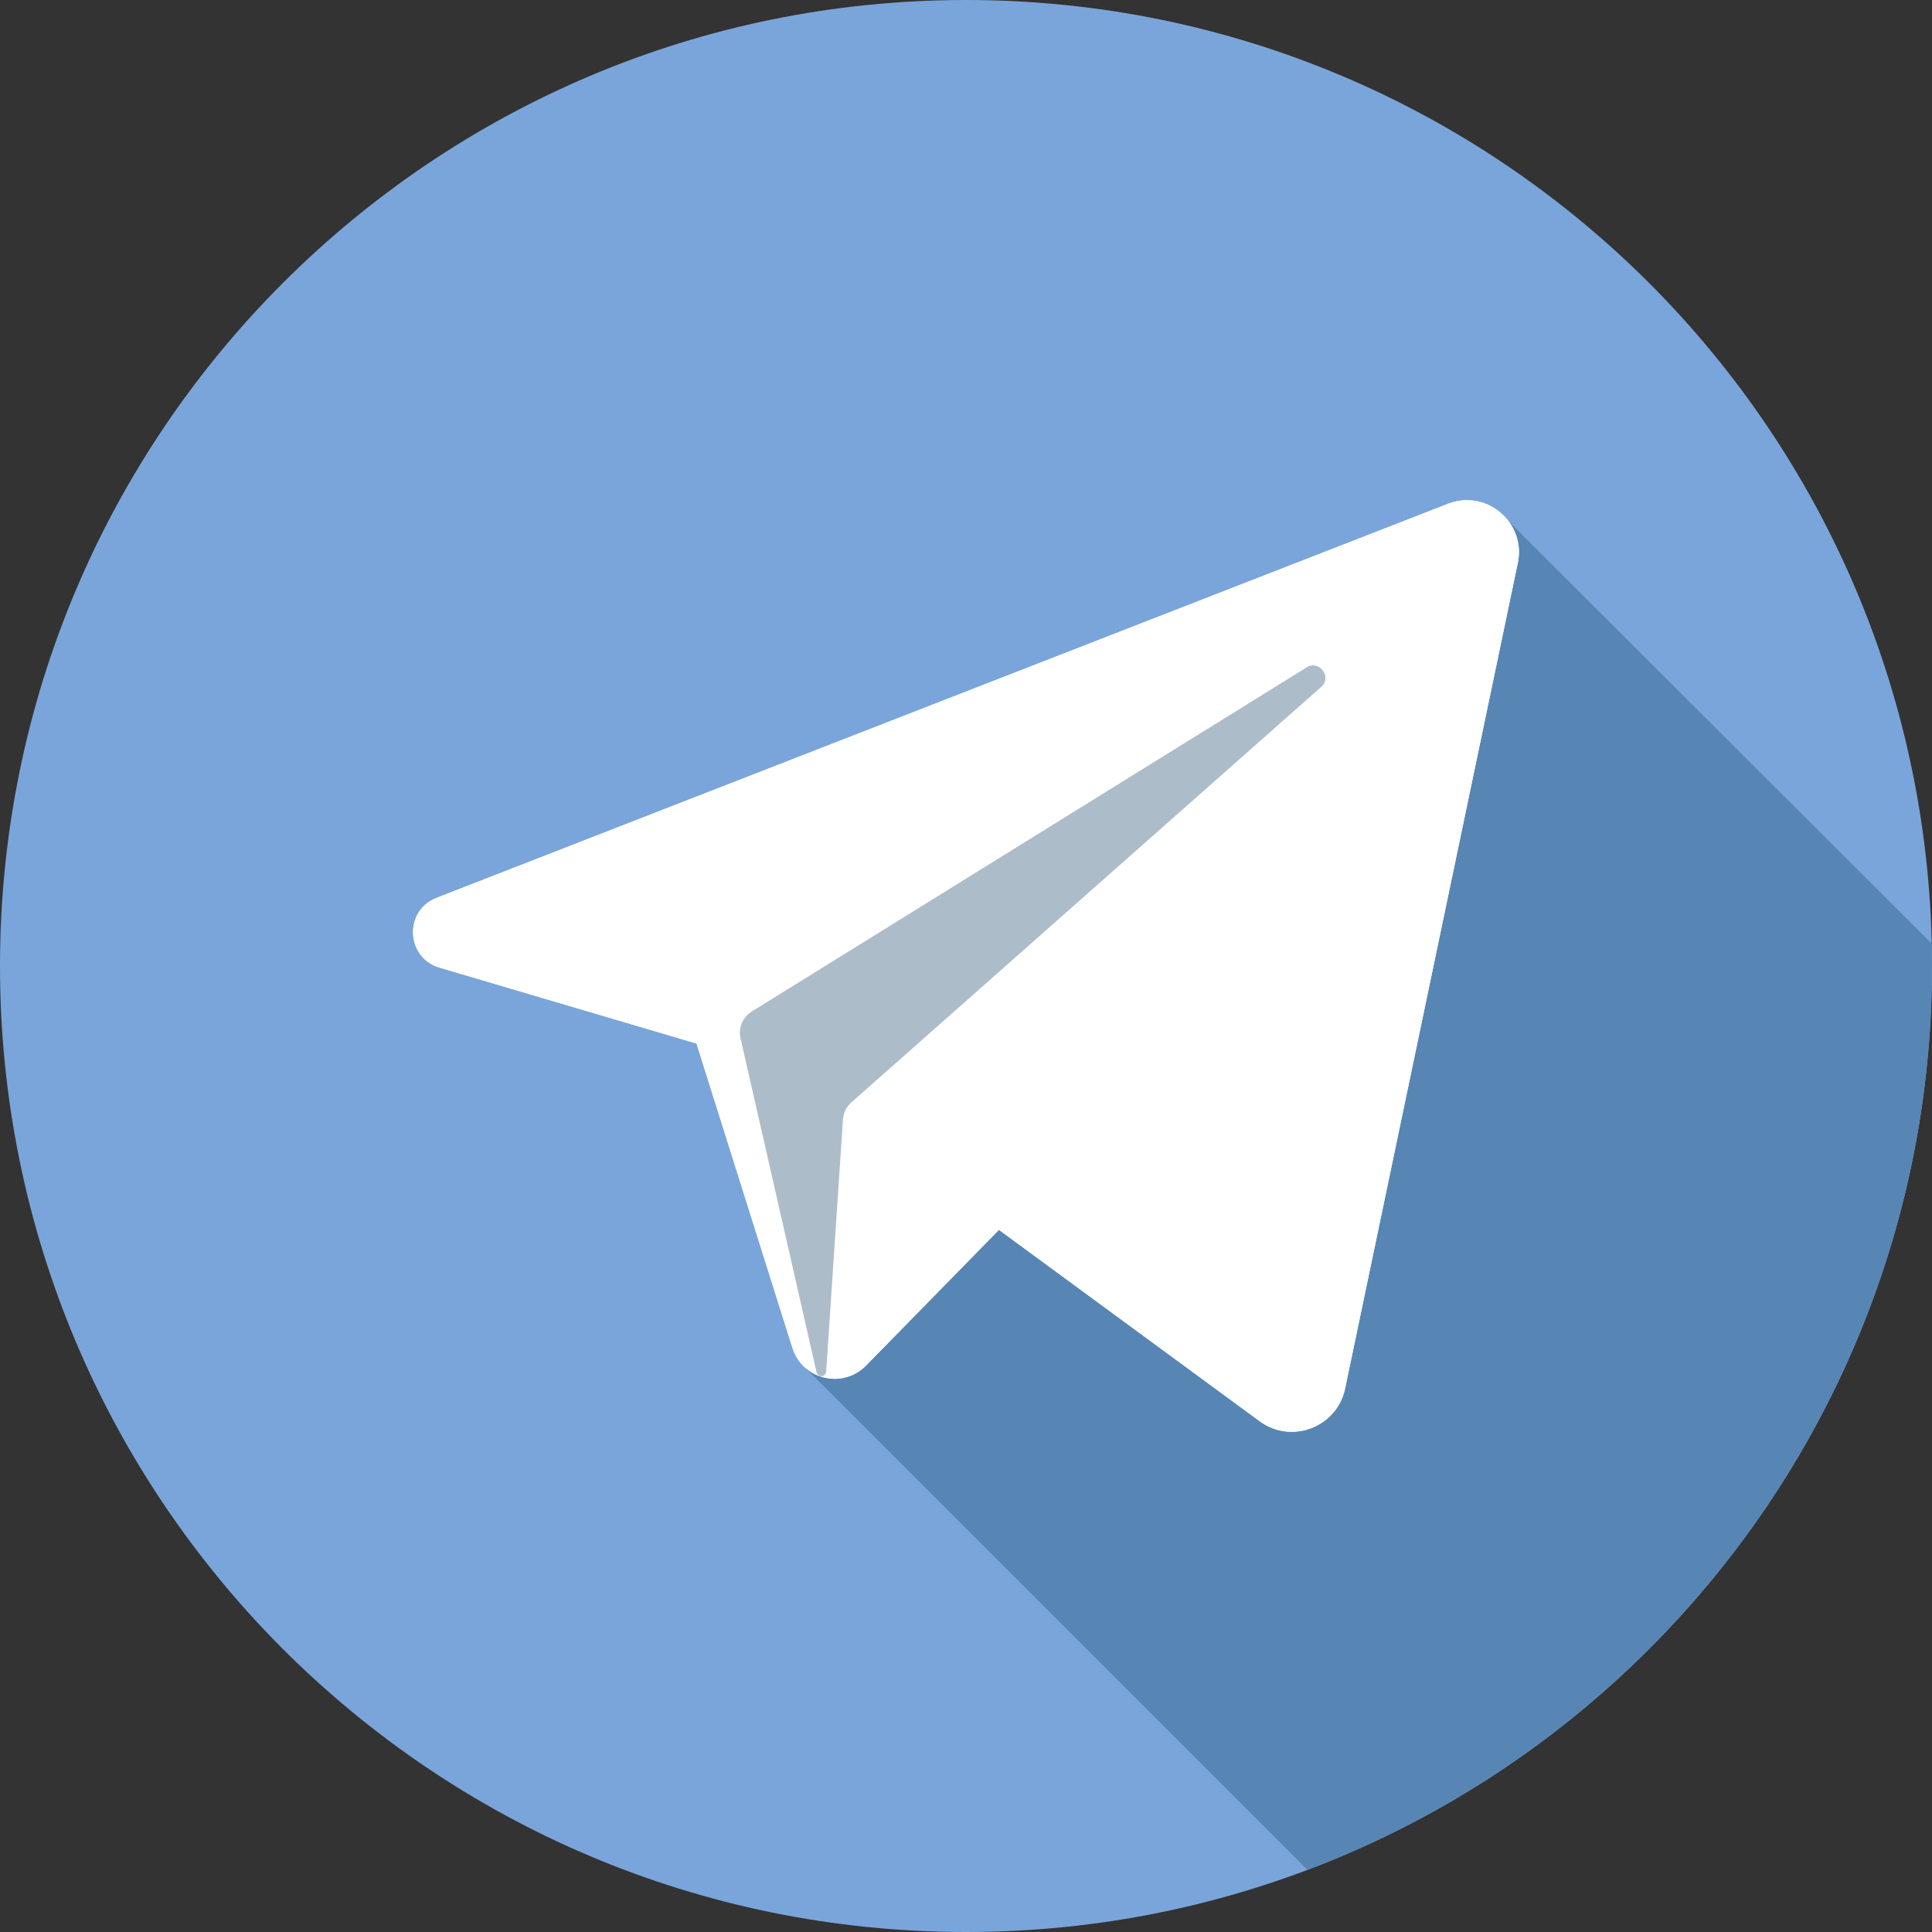 <svg width="50" height="50" viewBox="0 0 50 50" fill="none" xmlns="http://www.w3.org/2000/svg">
<rect x="0" y="0" width="50" height="50" fill="#333333" stroke="none"/>
<g clip-path="url(#clip0)">
<path d="M25 50C38.807 50 50 38.807 50 25C50 11.193 38.807 0 25 0C11.193 0 0 11.193 0 25C0 38.807 11.193 50 25 50Z" fill="#7AA5DA"/>
<path d="M49.993 24.421L38.895 13.342L20.818 35.376L33.834 48.392C43.281 44.823 50 35.696 50 25C50 24.806 49.997 24.613 49.993 24.421Z" fill="#5786B5"/>
<path d="M37.472 13.039C38.469 12.65 39.499 13.522 39.281 14.569L34.811 35.934C34.602 36.936 33.425 37.387 32.6 36.781L25.853 31.828L22.413 35.34C21.809 35.956 20.767 35.705 20.508 34.884L18.026 27.007L11.375 25.042C10.501 24.784 10.45 23.569 11.297 23.237L37.472 13.039ZM34.191 17.779C34.483 17.522 34.144 17.067 33.814 17.273L19.457 26.177C19.205 26.333 19.088 26.641 19.178 26.926L21.136 35.523C21.174 35.655 21.363 35.636 21.38 35.5L21.817 28.948C21.834 28.786 21.912 28.638 22.033 28.53L34.191 17.779Z" fill="white"/>
<path d="M33.814 17.273C34.144 17.068 34.483 17.523 34.191 17.78L22.033 28.531C21.912 28.639 21.834 28.787 21.817 28.949L21.38 35.501C21.363 35.637 21.174 35.656 21.136 35.524L19.178 26.927C19.088 26.642 19.205 26.334 19.457 26.177L33.814 17.273Z" fill="#9EC2E5"/>
<path d="M21.206 35.613C20.89 35.5 20.622 35.247 20.508 34.884L18.026 27.006L11.375 25.042C10.501 24.784 10.45 23.569 11.297 23.237L37.472 13.039C38.115 12.788 38.774 13.062 39.099 13.571C39.038 13.478 38.966 13.392 38.885 13.316L21.127 27.813V28.448L21.029 28.377L21.127 32.374V35.579C21.152 35.591 21.179 35.601 21.206 35.609V35.613H21.206Z" fill="white"/>
<path d="M39.309 14.21C39.314 14.325 39.306 14.446 39.28 14.569L34.811 35.934C34.602 36.936 33.425 37.387 32.6 36.781L25.853 31.828L21.127 28.448V27.813L38.885 13.316C38.966 13.392 39.038 13.478 39.099 13.571C39.11 13.591 39.122 13.609 39.134 13.628C39.144 13.648 39.156 13.668 39.166 13.687C39.176 13.707 39.186 13.727 39.195 13.747C39.205 13.769 39.213 13.79 39.221 13.811C39.228 13.83 39.237 13.85 39.243 13.872C39.265 13.938 39.282 14.005 39.294 14.076C39.301 14.119 39.306 14.163 39.309 14.21Z" fill="white"/>
<path d="M25.853 31.828L22.413 35.339C22.385 35.368 22.355 35.397 22.324 35.422C22.294 35.447 22.264 35.469 22.232 35.491C22.23 35.493 22.23 35.493 22.23 35.493C22.166 35.535 22.1 35.57 22.031 35.599C21.996 35.612 21.962 35.626 21.927 35.634C21.78 35.678 21.631 35.69 21.483 35.675C21.444 35.671 21.405 35.664 21.368 35.658C21.363 35.658 21.358 35.656 21.353 35.654C21.316 35.644 21.279 35.634 21.242 35.622C21.23 35.619 21.218 35.616 21.206 35.609L21.127 32.373V28.447L25.853 31.828Z" fill="white"/>
<path d="M22.324 35.423C22.294 35.448 22.264 35.472 22.232 35.494V35.492C22.264 35.47 22.294 35.448 22.324 35.423Z" fill="white"/>
<path d="M22.232 35.492V35.494C22.232 35.494 22.232 35.492 22.23 35.494C22.23 35.494 22.23 35.494 22.232 35.492Z" fill="white"/>
<path d="M22.031 35.6C22.1 35.572 22.166 35.536 22.23 35.494C22.166 35.536 22.099 35.572 22.031 35.6Z" fill="white"/>
<path d="M21.483 35.675C21.631 35.69 21.78 35.678 21.927 35.635C21.821 35.669 21.712 35.684 21.602 35.684C21.568 35.684 21.535 35.682 21.503 35.678C21.496 35.679 21.489 35.679 21.483 35.675Z" fill="white"/>
<path d="M21.602 35.684C21.568 35.684 21.535 35.682 21.503 35.679C21.535 35.682 21.568 35.684 21.602 35.684Z" fill="white"/>
<path d="M21.483 35.675C21.489 35.678 21.496 35.678 21.503 35.678C21.467 35.677 21.435 35.672 21.402 35.665C21.429 35.67 21.456 35.673 21.483 35.675Z" fill="white"/>
<path d="M21.483 35.675C21.456 35.673 21.429 35.67 21.402 35.665C21.39 35.663 21.378 35.662 21.368 35.658C21.405 35.665 21.444 35.672 21.483 35.675Z" fill="white"/>
<path d="M21.242 35.623C21.279 35.635 21.316 35.645 21.353 35.655C21.338 35.652 21.323 35.648 21.308 35.645C21.301 35.643 21.294 35.642 21.289 35.638C21.274 35.635 21.257 35.63 21.242 35.623Z" fill="white"/>
<path d="M21.307 35.645C21.323 35.648 21.338 35.651 21.353 35.655C21.338 35.653 21.323 35.65 21.307 35.645Z" fill="white"/>
<path d="M21.242 35.623C21.257 35.629 21.274 35.635 21.289 35.638C21.264 35.633 21.238 35.624 21.213 35.614C21.223 35.618 21.232 35.621 21.242 35.623Z" fill="white"/>
<path d="M21.242 35.624C21.232 35.622 21.223 35.619 21.213 35.615C21.212 35.617 21.208 35.615 21.206 35.614V35.61C21.218 35.617 21.23 35.62 21.242 35.624Z" fill="white"/>
<path d="M21.127 32.374L21.206 35.61C21.179 35.601 21.152 35.591 21.127 35.579V32.374Z" fill="white"/>
<path d="M21.127 28.449V32.375L21.029 28.378L21.127 28.449Z" fill="white"/>
<path d="M34.191 17.779L22.033 28.53C21.912 28.638 21.834 28.786 21.817 28.948L21.381 35.5C21.364 35.637 21.175 35.655 21.135 35.524L19.178 26.926C19.088 26.641 19.205 26.333 19.457 26.177L33.814 17.273C34.144 17.067 34.483 17.522 34.191 17.779Z" fill="#ADBCC9"/>
</g>
<defs>
<clipPath id="clip0">
<rect width="50" height="50" fill="white"/>
</clipPath>
</defs>
</svg>
